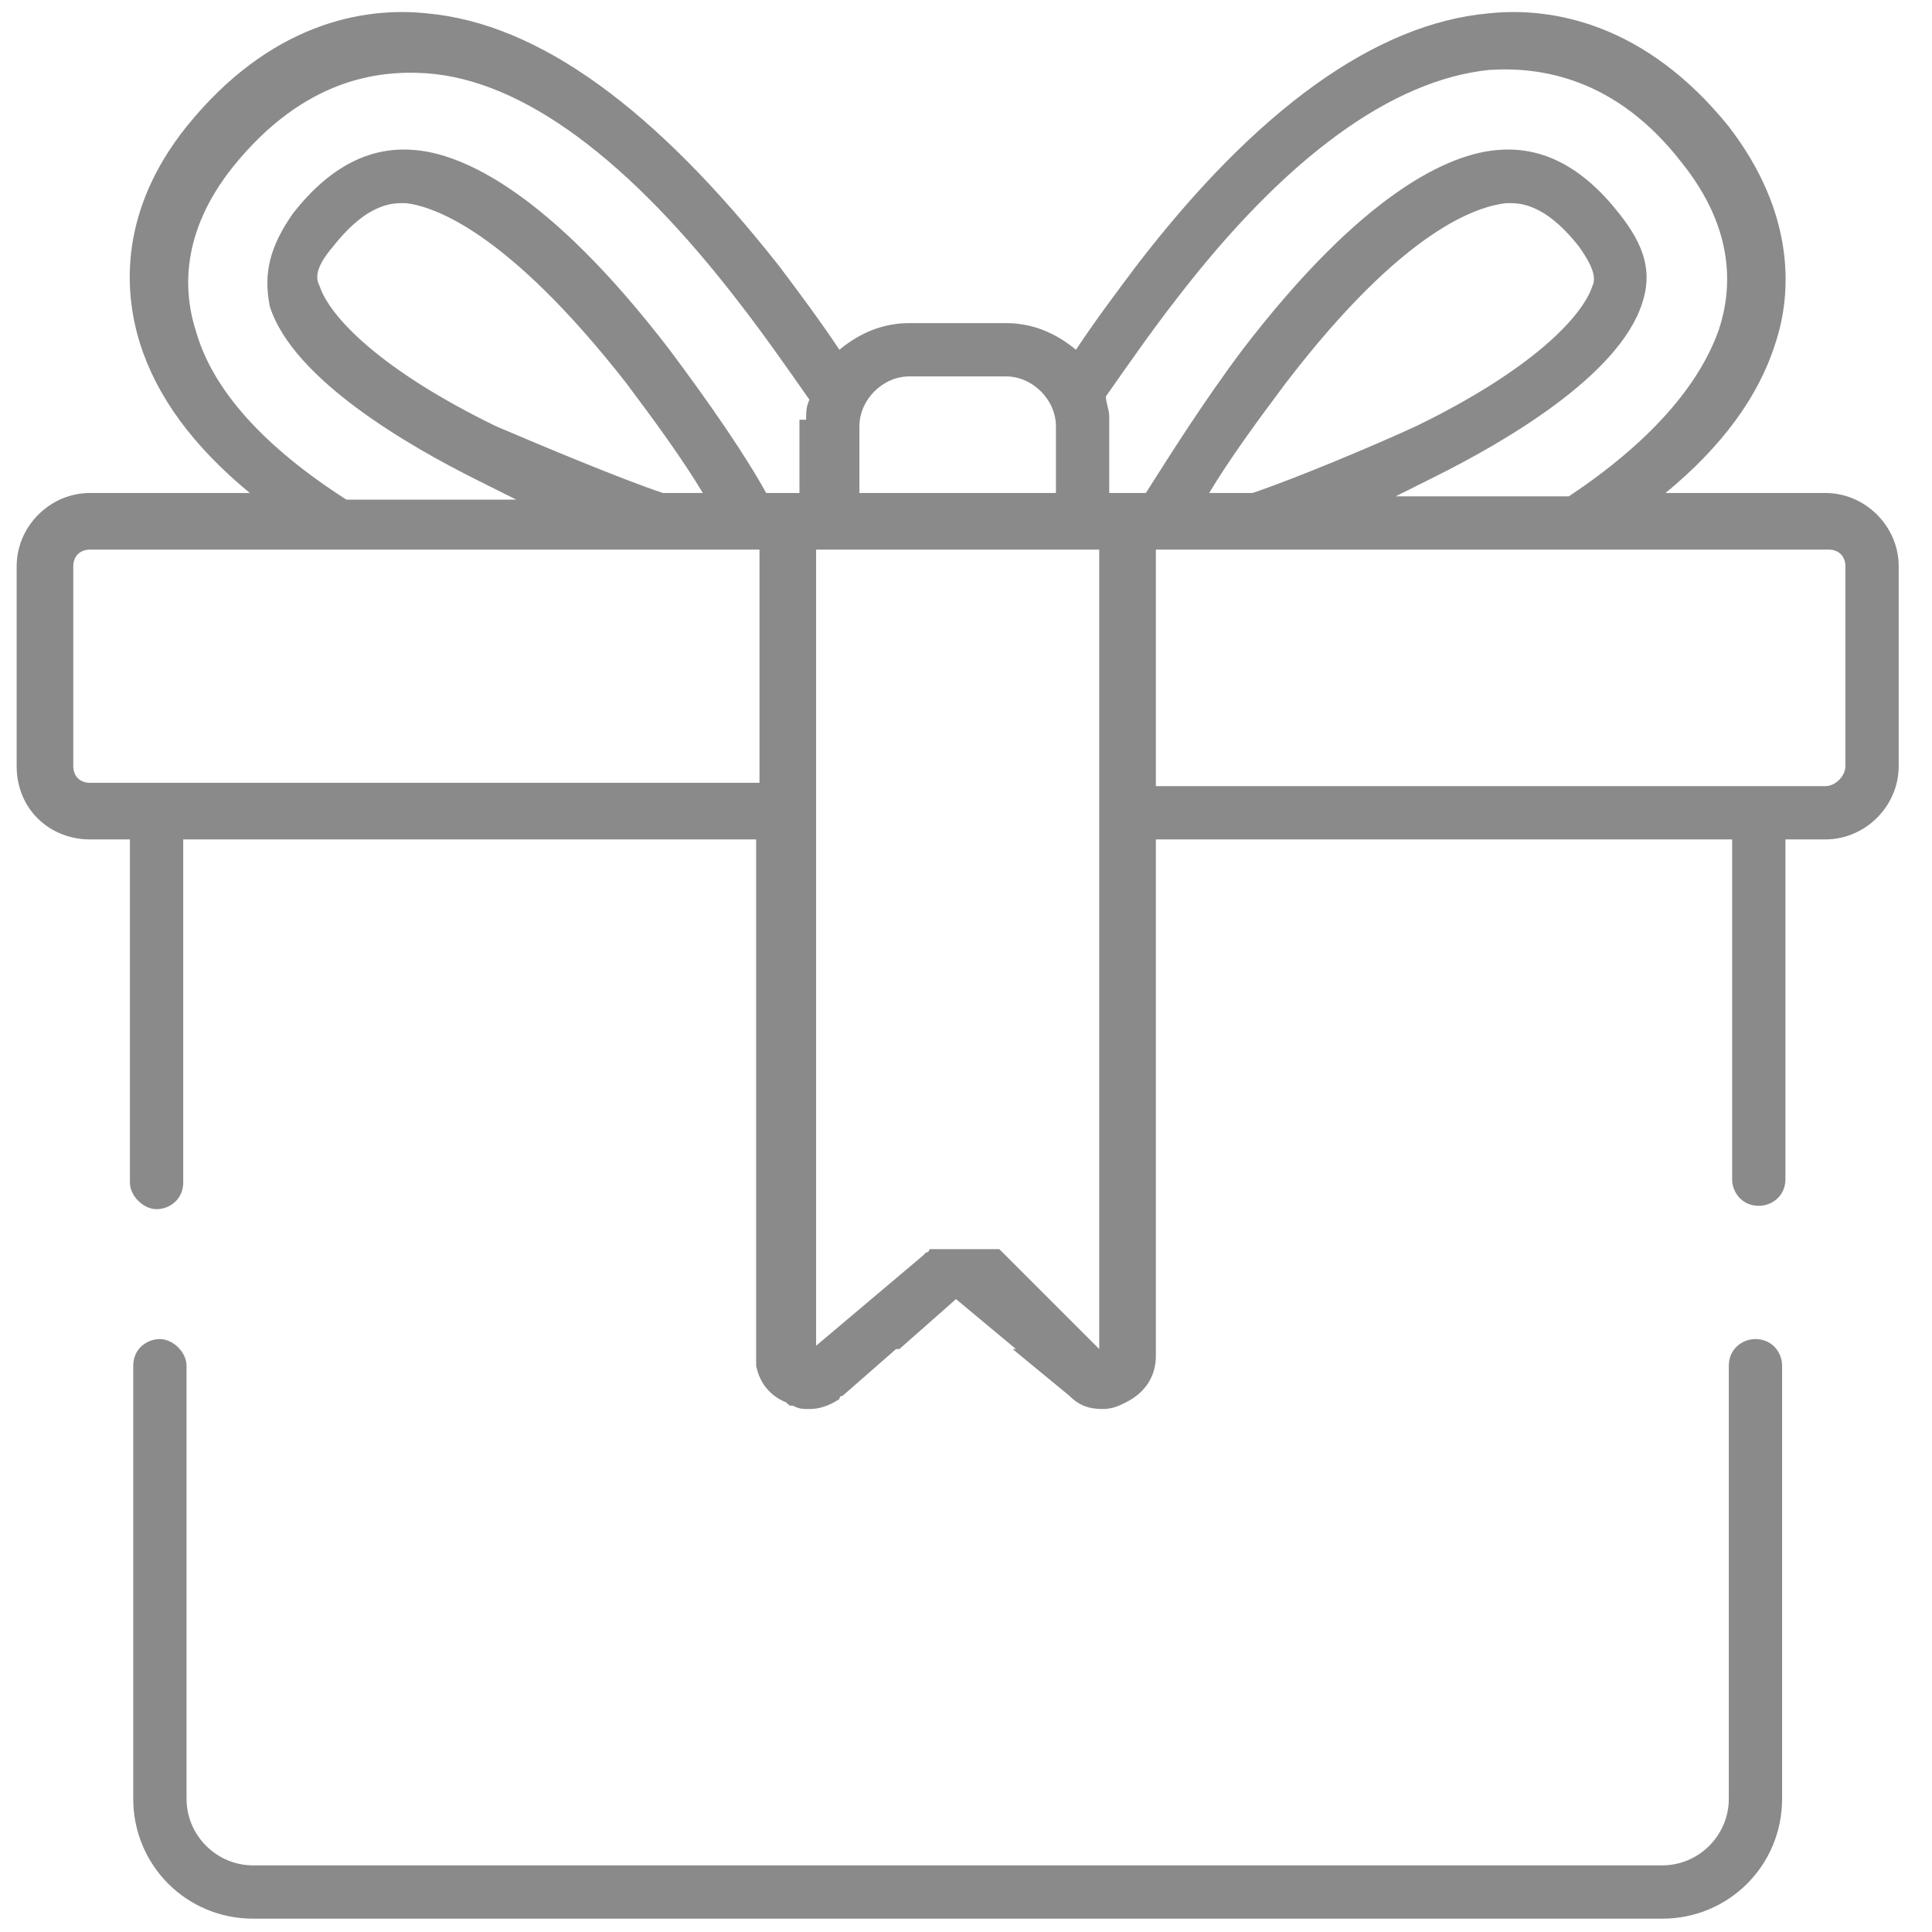<?xml version="1.0" standalone="no"?><!DOCTYPE svg PUBLIC "-//W3C//DTD SVG 1.1//EN" "http://www.w3.org/Graphics/SVG/1.1/DTD/svg11.dtd"><svg t="1535686303521" class="icon" style="" viewBox="0 0 1024 1024" version="1.1" xmlns="http://www.w3.org/2000/svg" p-id="22330" xmlns:xlink="http://www.w3.org/1999/xlink" width="200" height="200"><defs><style type="text/css"></style></defs><path d="M930.428 709.738c8.828 0 14.124 7.062 14.124 14.124v229.517c0 35.31-28.248 63.559-63.559 63.559H134.179c-35.31 0-63.559-28.248-63.559-63.559V723.862c0-8.828 7.062-14.124 14.124-14.124s14.124 7.062 14.124 14.124v229.517c0 19.421 15.89 35.31 35.31 35.31h746.814c19.421 0 35.31-15.89 35.31-35.31V723.862c0-8.828 7.062-14.124 14.124-14.124z m37.076-448.441c21.186 0 38.841 17.655 38.841 38.841v105.931c0 21.186-17.655 38.841-38.841 38.841h-21.186v180.083c0 8.828-7.062 14.124-14.124 14.124-8.828 0-14.124-7.062-14.124-14.124V444.91H612.634v273.655c0 10.593-5.297 19.421-15.89 24.717-3.531 1.766-7.062 3.531-12.359 3.531-7.062 0-12.359-1.766-17.655-7.062l-30.014-24.717h-61.793l-28.248 24.717s-1.766 0-1.766 1.766c-5.297 3.531-10.593 5.297-15.89 5.297-3.531 0-5.297 0-8.828-1.766-1.766 0-1.766 0-3.531-1.766-8.828-3.531-14.124-10.593-15.89-19.421V444.91H97.103v181.848c0 8.828-7.062 14.124-14.124 14.124s-14.124-7.062-14.124-14.124V444.91H47.669C26.483 444.91 8.828 429.021 8.828 406.069v-105.931c0-21.186 17.655-38.841 38.841-38.841H132.414c-30.014-24.717-49.434-51.2-58.262-79.448s-10.593-70.621 24.717-114.759C143.007 12.359 192.441 3.531 225.986 7.062c60.028 5.297 121.821 51.2 187.145 134.179 10.593 14.124 21.186 28.248 31.779 44.138 10.593-8.828 22.952-14.124 37.076-14.124h51.2c14.124 0 26.483 5.297 37.076 14.124 10.593-15.89 21.186-30.014 31.779-44.138C665.6 58.262 729.159 12.359 789.186 7.062c33.545-3.531 82.979 5.297 127.117 60.028 35.31 45.903 33.545 88.276 24.717 114.759-8.828 28.248-28.248 54.731-58.262 79.448h84.745z m-564.966 155.366v-125.352H47.669c-5.297 0-8.828 3.531-8.828 8.828v105.931c0 5.297 3.531 8.828 8.828 8.828h354.869z m-51.2-155.366h21.186c-10.593-17.655-24.717-37.076-40.607-58.262-63.559-81.214-102.4-93.572-116.524-95.338-5.297 0-19.421-1.766-38.841 22.952-10.593 12.359-8.828 17.655-7.062 21.186 5.297 15.89 31.779 44.138 93.572 74.152 24.717 10.593 67.09 28.248 88.276 35.31z m75.917-38.841c0-3.531 0-7.062 1.766-10.593-12.359-17.655-24.717-35.31-37.076-51.2-58.262-75.917-114.759-118.29-165.959-121.821-26.483-1.766-65.324 3.531-102.4 49.434C95.338 123.586 97.103 155.366 104.166 176.552c8.828 30.014 35.31 60.028 79.448 88.276H273.655l-21.186-10.593c-35.31-17.655-97.103-52.966-109.462-91.807-3.531-17.655 0-31.779 12.359-49.434 19.421-24.717 40.607-35.31 63.559-33.545 26.483 1.766 72.386 22.952 135.945 105.931 21.186 28.248 40.607 56.497 51.2 75.917h17.655v-38.841z m28.248 3.531v35.31h104.166v-35.31c0-14.124-12.359-26.483-26.483-26.483h-51.2c-14.124 0-26.483 12.359-26.483 26.483z m21.186 489.048H538.483L506.703 688.552l-30.014 26.483z m105.931 0v-423.724H432.552v421.959l56.497-47.669 1.766-1.766s1.766 0 1.766-1.766H529.655l1.766 1.766 51.2 51.2z m24.717-453.738c12.359-19.421 30.014-47.669 51.2-75.917 63.559-82.979 109.462-104.166 135.945-105.931 22.952-1.766 44.138 8.828 63.559 33.545 14.124 17.655 17.655 31.779 12.359 47.669-12.359 38.841-74.152 74.152-109.462 91.807l-21.186 10.593h91.807c42.372-28.248 68.855-58.262 79.448-88.276 7.062-21.186 8.828-52.966-19.421-88.276-35.31-45.903-75.917-51.2-102.4-49.434-51.2 5.297-107.697 45.903-165.959 121.821-12.359 15.89-24.717 33.545-37.076 51.2 0 3.531 1.766 7.062 1.766 10.593v40.607h19.421z m56.497 0c21.186-7.062 63.559-24.717 86.51-35.31 61.793-30.014 88.276-58.262 93.572-74.152 1.766-3.531 1.766-8.828-7.062-21.186C817.434 105.931 803.31 107.697 798.014 107.697c-14.124 1.766-52.966 12.359-116.524 95.338-15.89 21.186-30.014 40.607-40.607 58.262h22.952zM978.097 406.069v-105.931c0-5.297-3.531-8.828-8.828-8.828H612.634v125.352h354.869c5.297 0 10.593-5.297 10.593-10.593z" p-id="22331" fill="#8a8a8a"></path></svg>